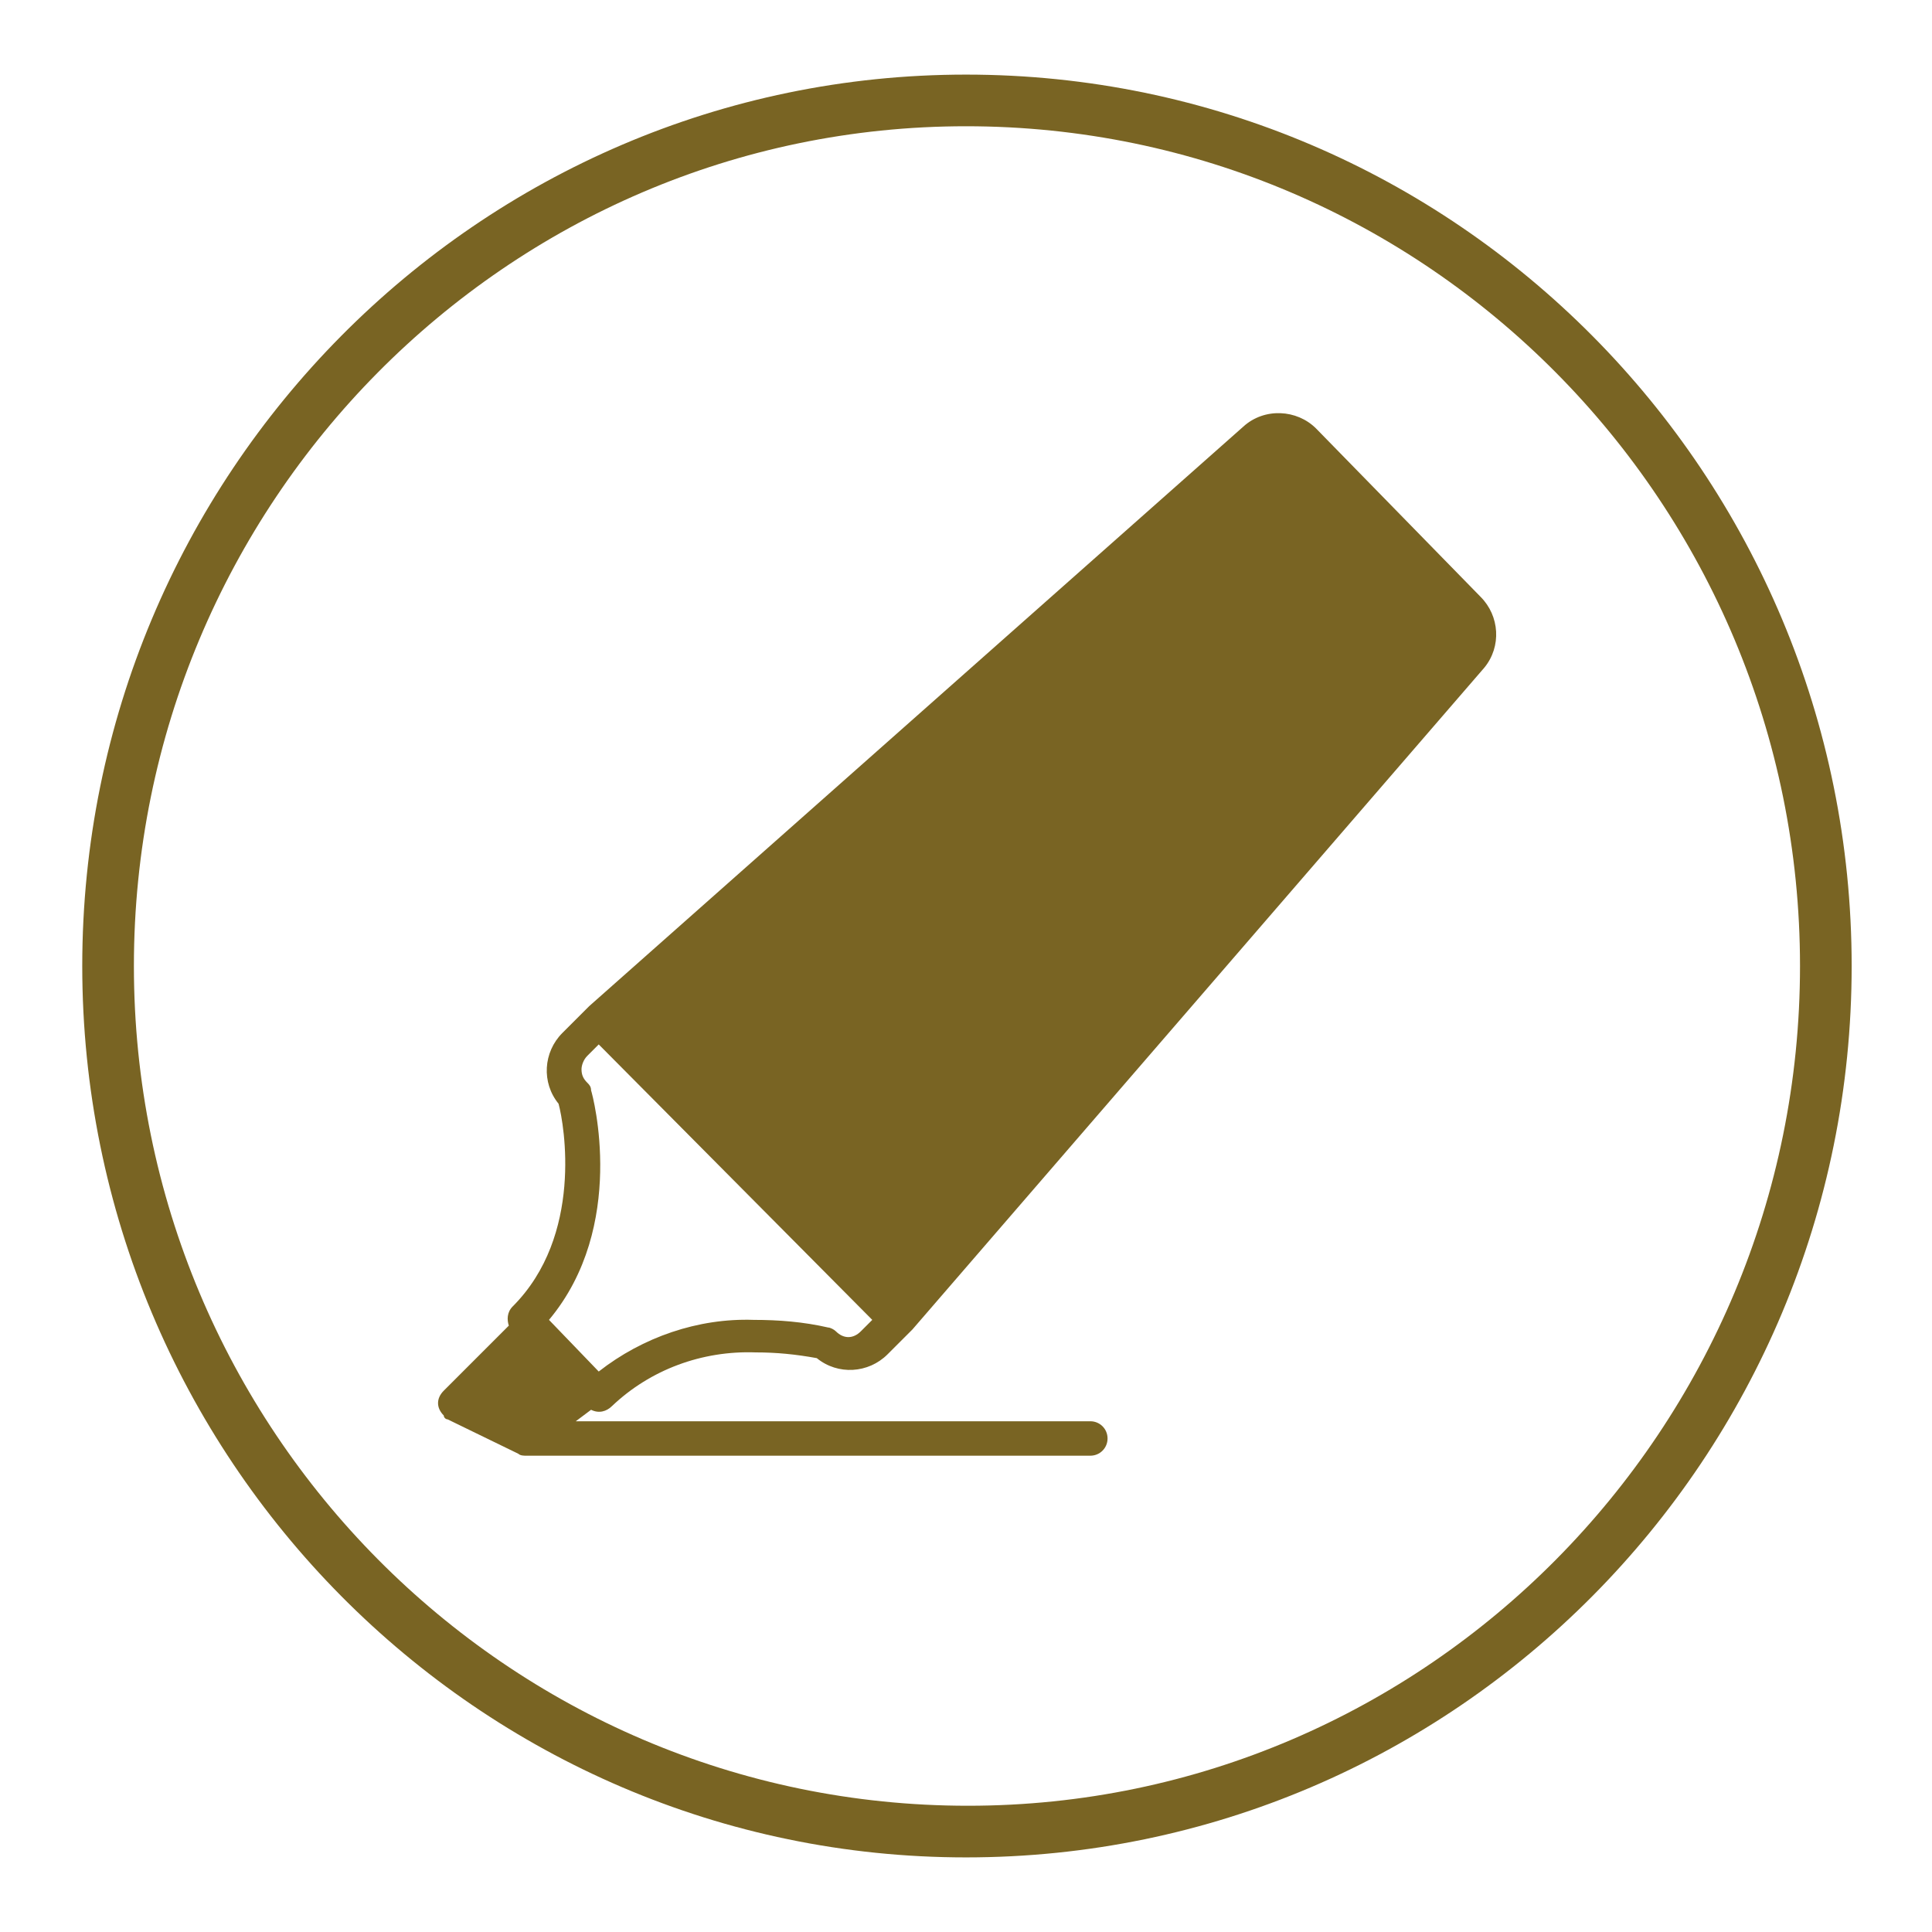 <?xml version="1.0" encoding="utf-8"?>
<!-- Generator: Adobe Illustrator 24.0.0, SVG Export Plug-In . SVG Version: 6.00 Build 0)  -->
<svg version="1.1" id="Layer_1" xmlns="http://www.w3.org/2000/svg" xmlns:xlink="http://www.w3.org/1999/xlink" x="0px" y="0px"
	 viewBox="0 0 101 101" style="enable-background:new 0 0 101 101;" xml:space="preserve">
<style type="text/css">
	.st0{fill-rule:evenodd;clip-rule:evenodd;fill:#796423;}
	.st1{fill:#796423;}
</style>
<path class="st0" d="M96.8,50.5c0,25.7-20.7,46.6-46.3,46.6C25,97.1,4.3,76.2,4.3,50.5S25,3.9,50.5,3.9
	C76.1,3.9,96.8,24.8,96.8,50.5z M94.1,50.5c0,24.2-19.5,43.9-43.5,43.9C26.5,94.4,7,74.7,7,50.5S26.5,6.6,50.5,6.6
	C74.6,6.6,94.1,26.3,94.1,50.5z"/>
<g>
	<path class="st1" d="M23.4,74.2l3.7,1.8l0,0c0.1,0.1,0.3,0.1,0.4,0.1H57c0.5,0,0.9-0.4,0.9-0.9c0-0.5-0.4-0.9-0.9-0.9H30.1l0.8-0.6
		c0.4,0.2,0.8,0.1,1.1-0.2c2-1.9,4.7-2.9,7.5-2.8c1.1,0,2.1,0.1,3.2,0.3c1.1,0.9,2.7,0.8,3.7-0.2l1.3-1.3l0,0l0,0l29.9-34.6l0,0
		c0.9-1.1,0.8-2.7-0.2-3.7l-8.6-8.8c-1-1-2.7-1.1-3.8-0.1L30.8,52.6l-0.1,0.1l-0.1,0.1L29.4,54c-1,1-1.1,2.6-0.2,3.7
		c0.3,1.1,1.3,6.9-2.4,10.6c-0.3,0.3-0.3,0.7-0.2,1l0,0l-3.4,3.4c-0.4,0.4-0.4,0.9,0,1.3C23.2,74.1,23.3,74.2,23.4,74.2z M30.9,57
		c0-0.2-0.1-0.3-0.2-0.4c-0.2-0.2-0.3-0.4-0.3-0.7c0-0.2,0.1-0.5,0.3-0.7l0.6-0.6L45.6,69l0,0L45,69.6c-0.4,0.4-0.9,0.4-1.3,0
		c-0.1-0.1-0.3-0.2-0.4-0.2c-1.3-0.3-2.6-0.4-3.9-0.4c-2.9-0.1-5.8,0.9-8.1,2.7L28.7,69C32.8,64.1,31,57.3,30.9,57z"/>
</g>
</svg>
